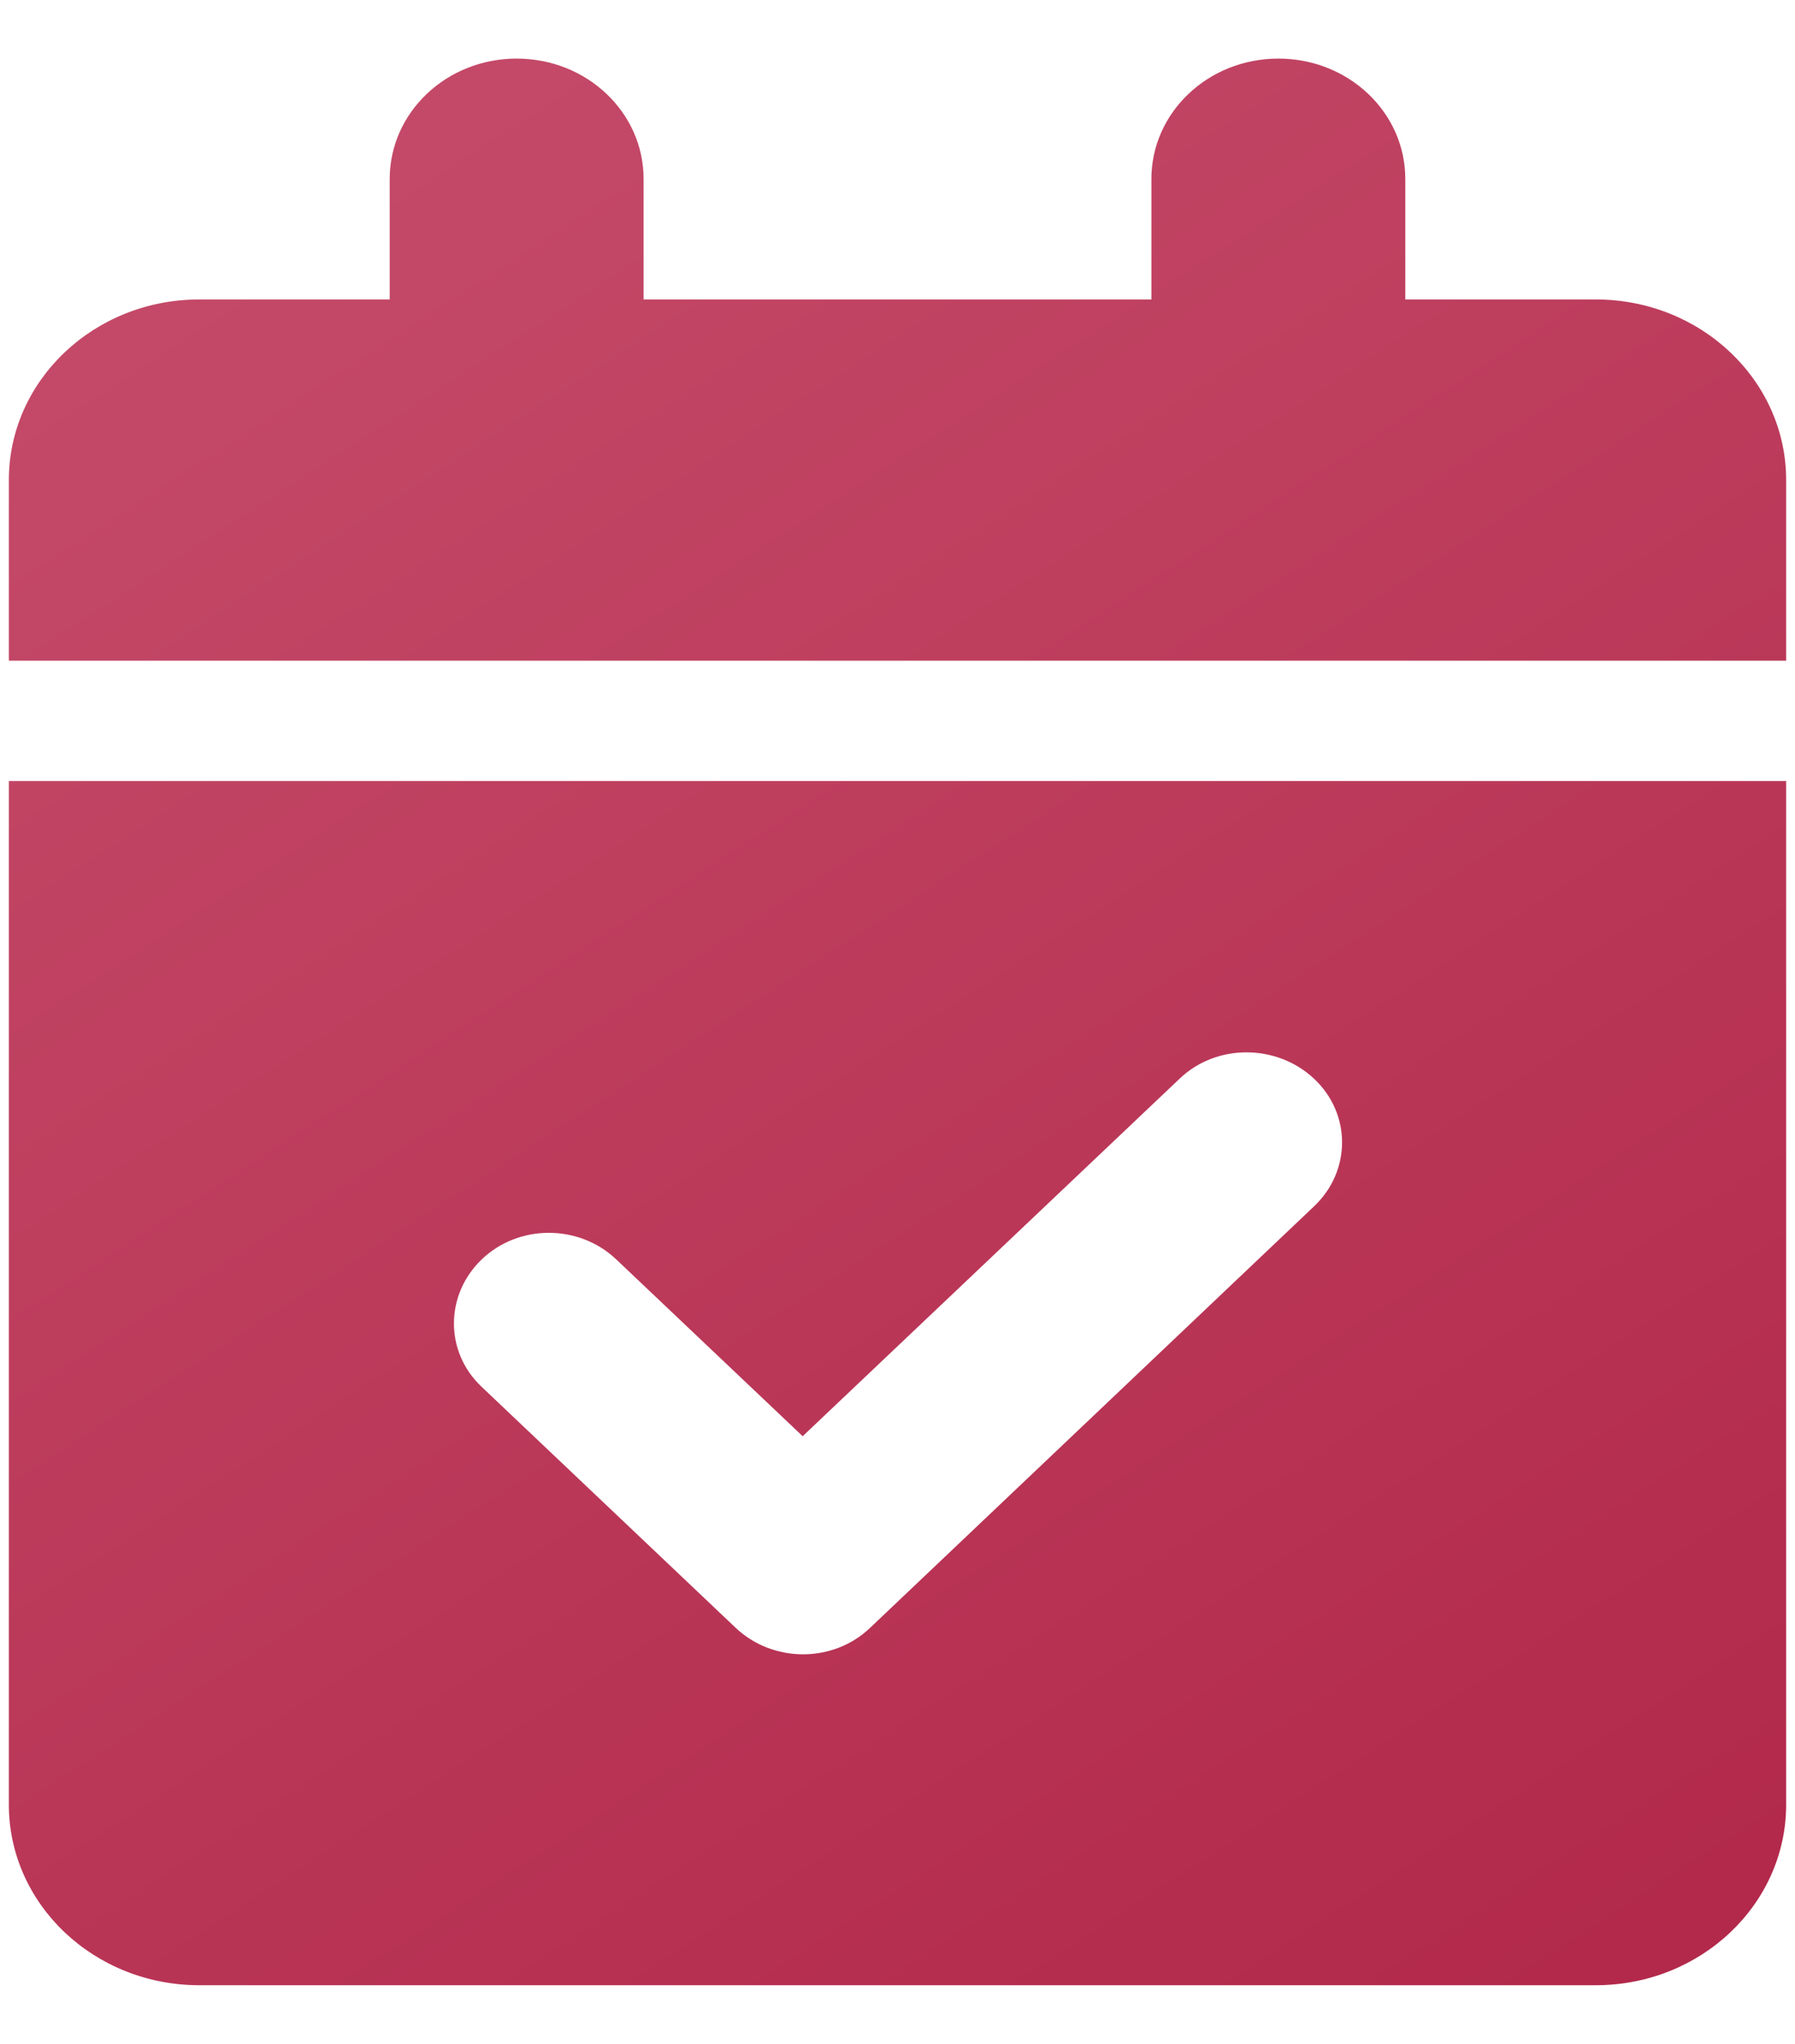 <svg width="29" height="33" viewBox="0 0 29 33" fill="none" xmlns="http://www.w3.org/2000/svg">
<path d="M8.347 0.946C9.482 0.946 10.398 1.815 10.398 2.89V4.835H18.602V2.89C18.602 1.815 19.519 0.946 20.653 0.946C21.788 0.946 22.704 1.815 22.704 2.89V4.835H25.781C27.479 4.835 28.857 6.141 28.857 7.751V10.667H0.143V7.751C0.143 6.141 1.521 4.835 3.22 4.835H6.296V2.89C6.296 1.815 7.213 0.946 8.347 0.946ZM0.143 12.611H28.857V29.137C28.857 30.747 27.479 32.053 25.781 32.053H3.22C1.521 32.053 0.143 30.747 0.143 29.137V12.611ZM21.23 19.477C21.833 18.906 21.833 17.982 21.23 17.417C20.628 16.852 19.653 16.846 19.057 17.417L12.968 23.189L9.956 20.334C9.353 19.762 8.379 19.762 7.783 20.334C7.187 20.905 7.181 21.828 7.783 22.393L11.885 26.282C12.488 26.853 13.462 26.853 14.058 26.282L21.23 19.477Z" fill="url(#paint0_linear_1338_3467)"/>
<defs>
<linearGradient id="paint0_linear_1338_3467" x1="8.197" y1="0.946" x2="27.455" y2="30.695" gradientUnits="userSpaceOnUse">
<stop stop-color="#C44968"/>
<stop offset="1" stop-color="#B2294B"/>
</linearGradient>
</defs>
</svg>
